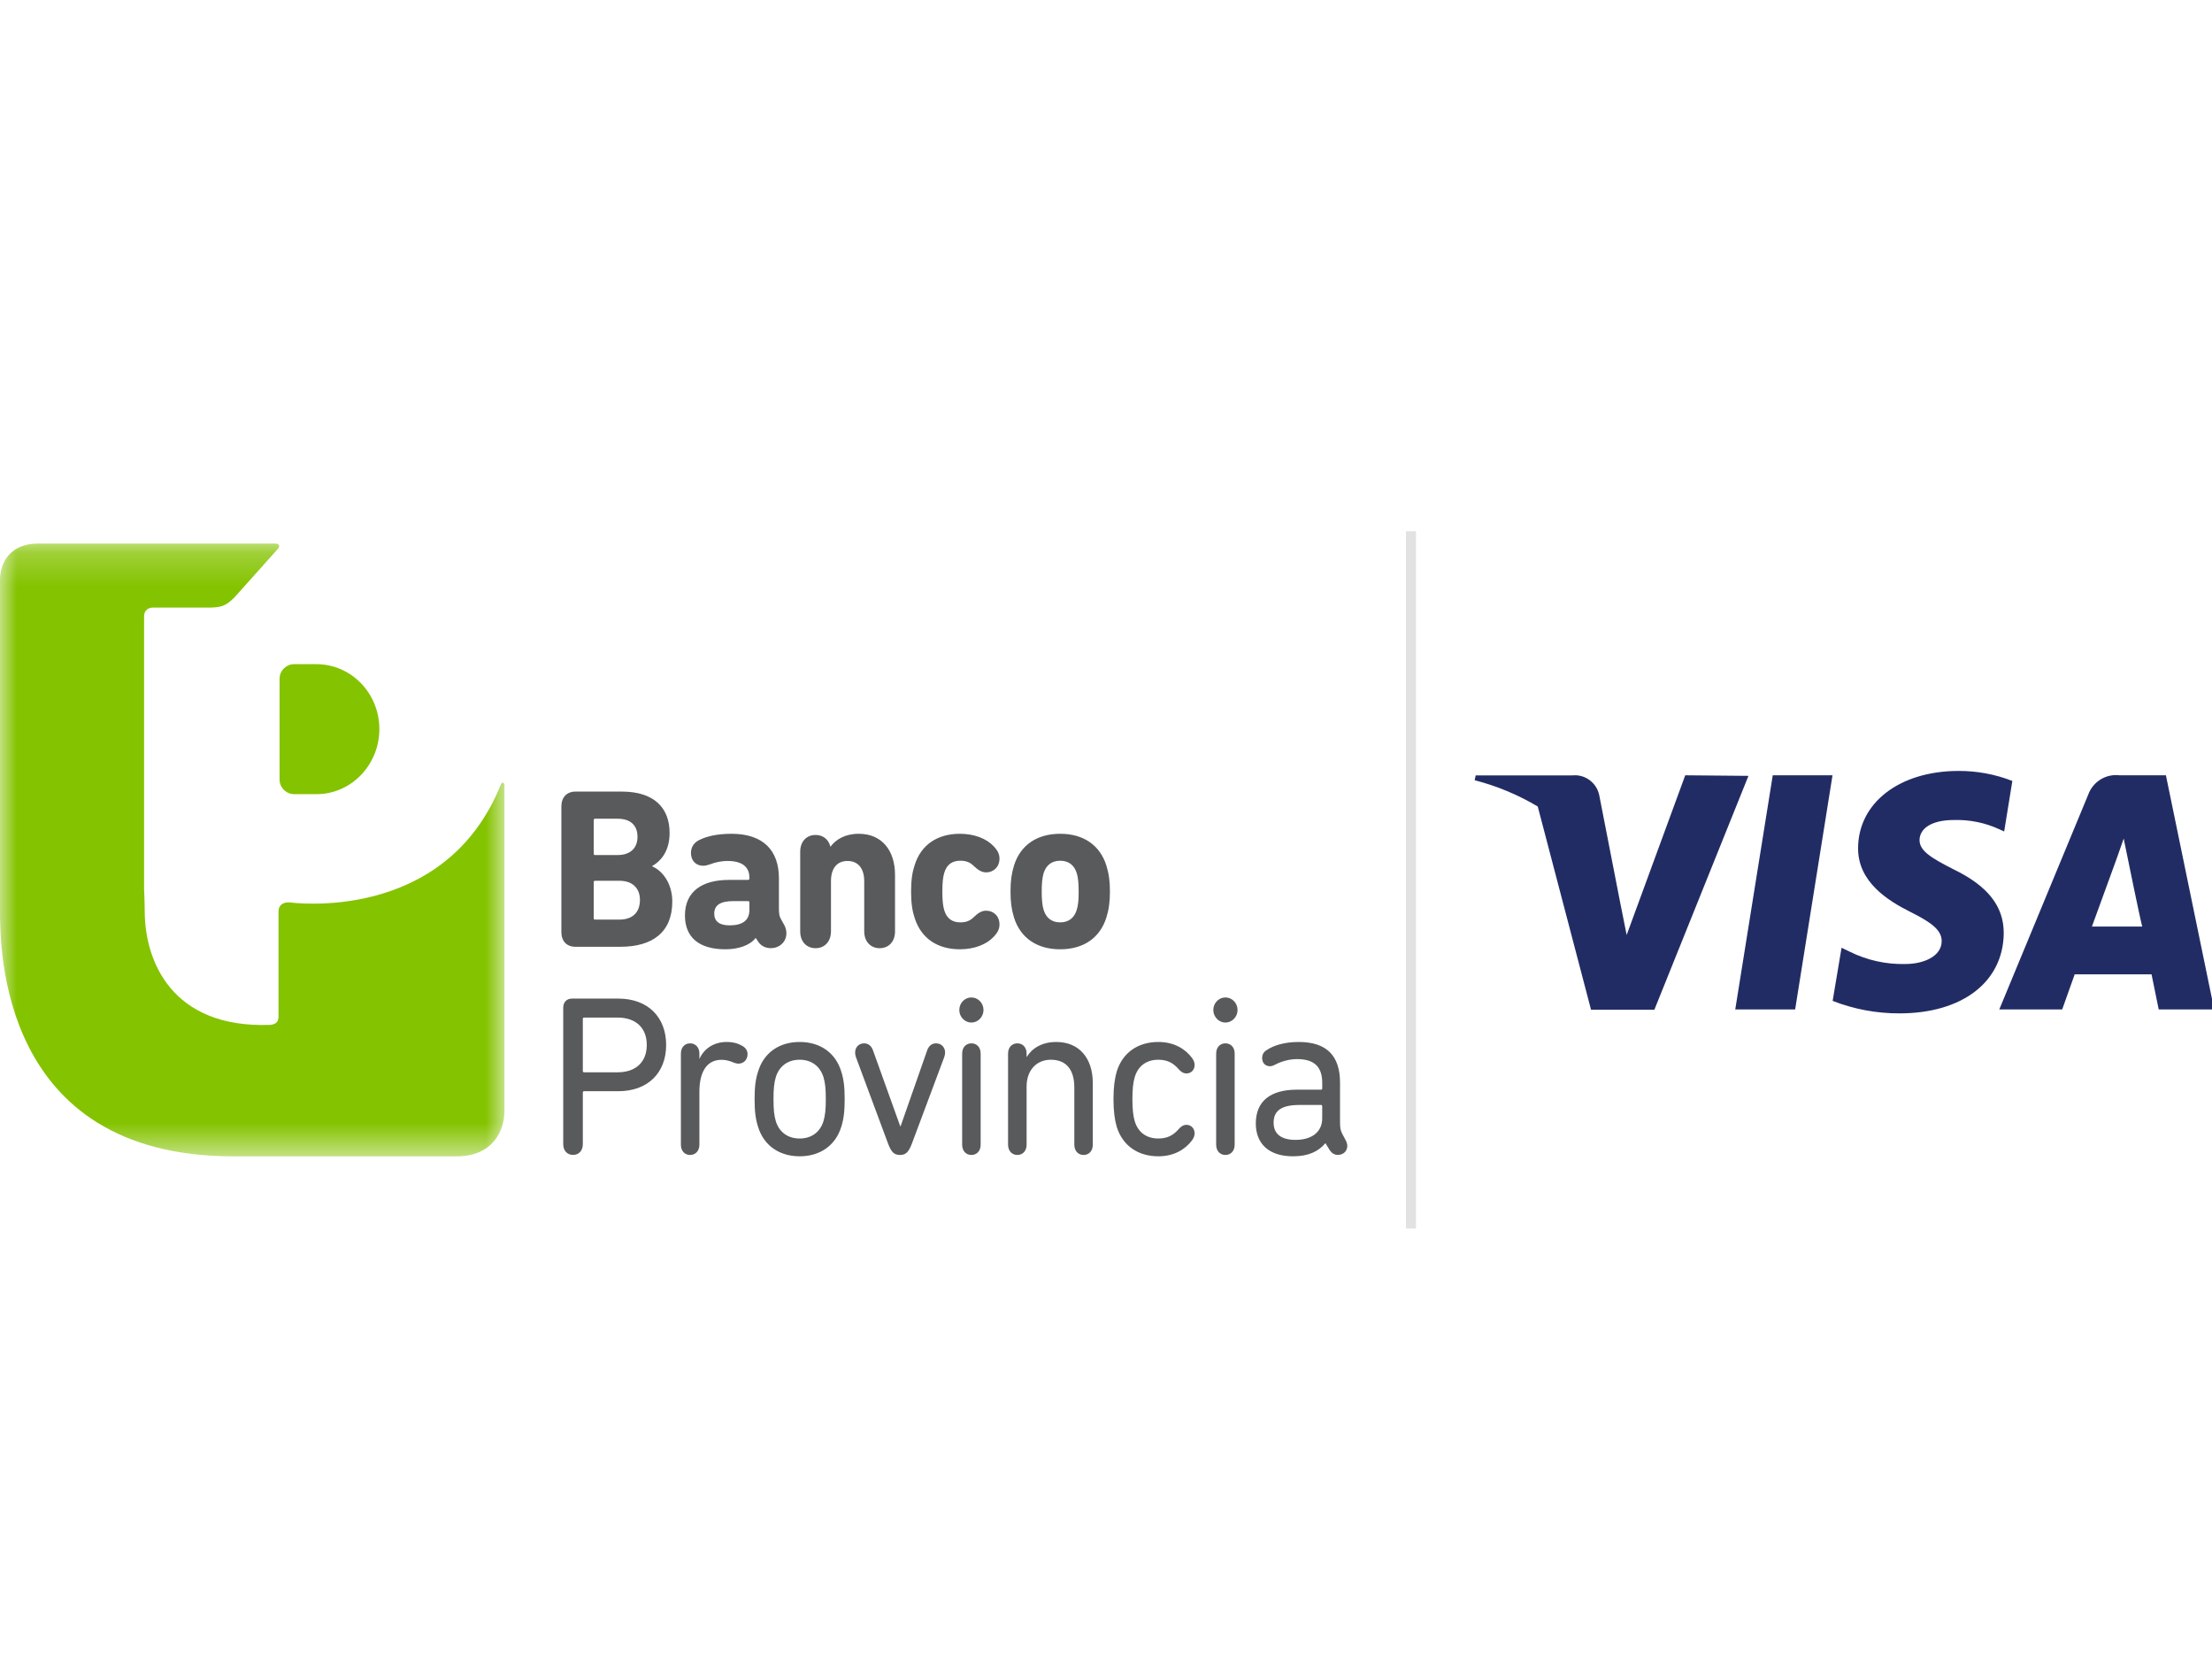 <?xml version="1.0" encoding="UTF-8"?>
<svg width="66px" height="50px" viewBox="0 0 66 50" version="1.1" xmlns="http://www.w3.org/2000/svg" xmlns:xlink="http://www.w3.org/1999/xlink">
    <!-- Generator: Sketch 51.3 (57544) - http://www.bohemiancoding.com/sketch -->
    <title>3. PRBA-Visa</title>
    <desc>Created with Sketch.</desc>
    <defs>
        <polygon id="path-1" points="0 0.217 15.052 0.217 15.052 18.497 0 18.497"></polygon>
    </defs>
    <g id="3.-PRBA-Visa" stroke="none" stroke-width="1" fill="none" fill-rule="evenodd">
        <g id="Group-2">
            <rect id="Rectangle" fill-rule="nonzero" x="0" y="0" width="66" height="50"></rect>
            <g id="Group" transform="translate(44, 23)" fill="#222C64">
                <path d="M8.894,0.13 L7.775,7.116 L9.562,7.116 L10.677,0.13 L8.894,0.13 Z M14.281,2.932 C13.656,2.612 13.274,2.395 13.274,2.066 C13.274,1.737 13.6,1.464 14.303,1.464 C14.761,1.451 15.217,1.542 15.636,1.732 L15.799,1.806 L16.043,0.299 C15.532,0.099 14.988,-0.002 14.44,2.61330473e-05 C12.674,2.61330473e-05 11.44,0.953 11.44,2.313 C11.44,3.317 12.331,3.872 13.008,4.21 C13.686,4.547 13.934,4.773 13.934,5.076 C13.934,5.543 13.373,5.76 12.858,5.76 C12.278,5.776 11.703,5.648 11.182,5.388 L10.947,5.275 L10.681,6.86 C11.316,7.109 11.993,7.235 12.674,7.233 C14.547,7.233 15.769,6.297 15.786,4.846 C15.79,4.041 15.314,3.43 14.281,2.932 Z M20.625,0.13 L19.24,0.13 C18.833,0.081 18.446,0.321 18.306,0.71 L15.653,7.116 L17.53,7.116 L17.903,6.068 L20.196,6.068 C20.248,6.31 20.41,7.116 20.41,7.116 L22.065,7.116 L20.625,0.13 Z M18.417,4.643 L19.129,2.689 C19.129,2.689 19.275,2.282 19.365,2.018 L19.489,2.62 C19.489,2.62 19.828,4.292 19.918,4.643 L18.417,4.643 Z M6.283,0.13 L4.535,4.894 L4.342,3.928 L3.716,0.719 C3.635,0.343 3.285,0.09 2.906,0.134 L0.03,0.134 L0,0.277 C0.661,0.447 1.294,0.711 1.882,1.061 L3.472,7.124 L5.362,7.124 L8.169,0.147 L6.283,0.13 Z" id="Shape"></path>
            </g>
        </g>
        <g id="Group-6-Copy" transform="translate(0, 16)">
            <g id="Group-3">
                <mask id="mask-2" fill="white">
                    <use xlink:href="#path-1"></use>
                </mask>
                <g id="Clip-2"></g>
                <path d="M15.017,7.355 C14.998,7.35 14.968,7.343 14.944,7.404 C13.271,11.583 8.646,10.922 8.646,10.922 C8.457,10.91 8.319,10.991 8.31,11.178 L8.31,14.319 C8.313,14.52 8.187,14.562 8.065,14.576 C5.096,14.685 4.333,12.64 4.319,11.229 C4.317,10.843 4.299,10.568 4.299,10.519 L4.299,2.387 C4.299,2.197 4.439,2.127 4.561,2.127 L6.154,2.127 C6.612,2.13 6.727,2.083 6.989,1.83 L8.283,0.384 C8.425,0.202 8.194,0.217 8.194,0.217 L1.149,0.217 C0.2,0.217 -0.001,0.905 -0.001,1.313 L-0.001,11.181 C0.011,12.229 -0.042,18.498 6.96,18.498 L13.62,18.498 C14.691,18.498 15.052,17.755 15.052,17.13 L15.052,7.437 C15.053,7.437 15.056,7.369 15.017,7.355 M8.783,7.693 L9.443,7.693 C10.479,7.693 11.319,6.821 11.319,5.751 C11.319,4.683 10.479,3.815 9.443,3.815 L8.759,3.815 C8.57,3.815 8.342,3.985 8.342,4.249 L8.342,7.276 C8.342,7.469 8.516,7.693 8.783,7.693" id="Fill-1" fill="#84C300" mask="url(#mask-2)"></path>
            </g>
            <path d="M28.984,15.127 C28.827,15.127 28.708,15.242 28.708,15.433 L28.708,18.151 C28.708,18.34 28.827,18.457 28.984,18.457 C29.143,18.457 29.26,18.34 29.26,18.151 L29.26,15.433 C29.26,15.242 29.143,15.127 28.984,15.127 Z M22.147,15.202 C22.042,15.141 21.897,15.086 21.681,15.086 C21.293,15.086 21.005,15.29 20.873,15.584 L20.868,15.584 L20.868,15.433 C20.868,15.242 20.748,15.127 20.591,15.127 C20.433,15.127 20.316,15.242 20.316,15.433 L20.316,18.151 C20.316,18.34 20.433,18.457 20.591,18.457 C20.748,18.457 20.868,18.34 20.868,18.151 L20.868,16.571 C20.868,16.026 21.057,15.618 21.53,15.618 C21.661,15.618 21.773,15.652 21.891,15.7 C21.938,15.721 21.99,15.733 22.029,15.733 C22.194,15.733 22.305,15.612 22.305,15.448 C22.304,15.352 22.258,15.264 22.147,15.202 Z M28.984,13.758 C28.787,13.758 28.623,13.922 28.623,14.133 C28.623,14.337 28.787,14.507 28.984,14.507 C29.18,14.507 29.345,14.337 29.345,14.133 C29.345,13.922 29.18,13.758 28.984,13.758 Z M24.568,17.456 C24.464,17.782 24.207,17.966 23.86,17.966 C23.511,17.966 23.254,17.782 23.15,17.456 C23.097,17.279 23.079,17.101 23.079,16.787 C23.079,16.476 23.097,16.305 23.15,16.128 C23.254,15.802 23.511,15.616 23.86,15.616 C24.207,15.616 24.462,15.802 24.568,16.128 C24.621,16.305 24.64,16.476 24.64,16.787 C24.64,17.102 24.621,17.279 24.568,17.456 Z M23.86,15.086 C23.249,15.086 22.79,15.407 22.62,15.966 C22.547,16.189 22.515,16.414 22.515,16.789 C22.515,17.17 22.547,17.396 22.62,17.621 C22.79,18.172 23.249,18.497 23.86,18.497 C24.47,18.497 24.93,18.172 25.1,17.621 C25.171,17.396 25.203,17.17 25.203,16.789 C25.203,16.414 25.171,16.189 25.1,15.966 C24.93,15.407 24.47,15.086 23.86,15.086 Z M27.928,15.127 C27.797,15.127 27.712,15.209 27.666,15.331 L26.872,17.599 L26.86,17.599 L26.046,15.331 C25.999,15.208 25.913,15.127 25.783,15.127 C25.619,15.127 25.515,15.25 25.515,15.398 C25.515,15.446 25.52,15.488 25.54,15.542 L26.492,18.103 C26.59,18.369 26.676,18.457 26.853,18.457 C27.029,18.457 27.115,18.369 27.214,18.103 L28.172,15.542 C28.191,15.488 28.199,15.446 28.199,15.398 C28.198,15.25 28.092,15.127 27.928,15.127 Z M31.517,15.086 C31.09,15.086 30.79,15.276 30.638,15.529 L30.631,15.529 L30.631,15.433 C30.631,15.242 30.513,15.127 30.355,15.127 C30.198,15.127 30.078,15.242 30.078,15.433 L30.078,18.151 C30.078,18.34 30.198,18.457 30.355,18.457 C30.513,18.457 30.631,18.34 30.631,18.151 L30.631,16.414 C30.631,15.929 30.927,15.616 31.353,15.616 C31.826,15.616 32.055,15.925 32.055,16.447 L32.055,18.151 C32.055,18.34 32.173,18.457 32.332,18.457 C32.489,18.457 32.606,18.34 32.606,18.151 L32.606,16.313 C32.606,15.57 32.2,15.086 31.517,15.086 Z M39.451,17.367 C39.451,17.769 39.142,18.007 38.656,18.007 C38.238,18.007 38.001,17.837 38.001,17.497 C38.001,17.128 38.243,16.965 38.781,16.965 L39.413,16.965 C39.439,16.965 39.451,16.979 39.451,17.008 L39.451,17.367 Z M40.153,18.021 L40.042,17.811 C39.996,17.714 39.983,17.645 39.983,17.475 L39.983,16.305 C39.983,15.5 39.589,15.086 38.749,15.086 C38.317,15.086 37.988,15.194 37.791,15.331 C37.698,15.386 37.659,15.474 37.659,15.563 C37.659,15.712 37.752,15.81 37.897,15.81 C37.942,15.81 38.001,15.788 38.054,15.759 C38.205,15.678 38.455,15.597 38.697,15.597 C39.248,15.597 39.452,15.856 39.452,16.313 L39.452,16.469 C39.452,16.498 39.439,16.509 39.413,16.509 L38.698,16.509 C37.917,16.509 37.47,16.843 37.47,17.518 C37.47,18.137 37.878,18.497 38.579,18.497 C39.039,18.497 39.333,18.355 39.544,18.109 L39.55,18.109 L39.675,18.314 C39.741,18.409 39.819,18.455 39.918,18.455 C40.082,18.455 40.2,18.34 40.2,18.185 C40.199,18.131 40.179,18.069 40.153,18.021 Z M36.563,13.758 C36.367,13.758 36.202,13.922 36.202,14.133 C36.202,14.337 36.367,14.507 36.563,14.507 C36.76,14.507 36.925,14.337 36.925,14.133 C36.925,13.922 36.761,13.758 36.563,13.758 Z M34.563,15.616 C34.845,15.616 35.015,15.726 35.16,15.889 C35.231,15.971 35.304,16.025 35.402,16.025 C35.54,16.025 35.644,15.918 35.644,15.773 C35.644,15.699 35.619,15.638 35.567,15.563 C35.369,15.297 35.034,15.086 34.563,15.086 C33.959,15.086 33.498,15.398 33.321,15.965 C33.263,16.162 33.223,16.428 33.223,16.787 C33.223,17.156 33.262,17.422 33.321,17.619 C33.498,18.185 33.959,18.497 34.563,18.497 C35.034,18.497 35.368,18.287 35.567,18.021 C35.619,17.946 35.644,17.885 35.644,17.811 C35.644,17.667 35.54,17.558 35.402,17.558 C35.304,17.558 35.231,17.612 35.16,17.695 C35.015,17.858 34.845,17.966 34.563,17.966 C34.22,17.966 33.965,17.796 33.859,17.456 C33.808,17.286 33.788,17.081 33.788,16.787 C33.788,16.502 33.808,16.298 33.859,16.128 C33.965,15.788 34.22,15.616 34.563,15.616 Z M36.563,15.127 C36.406,15.127 36.287,15.242 36.287,15.433 L36.287,18.151 C36.287,18.34 36.406,18.457 36.563,18.457 C36.721,18.457 36.839,18.34 36.839,18.151 L36.839,15.433 C36.839,15.242 36.721,15.127 36.563,15.127 Z M32.125,11.15 C32.053,11.381 31.889,11.518 31.634,11.518 C31.376,11.518 31.214,11.381 31.14,11.15 C31.096,11.006 31.082,10.823 31.082,10.598 C31.082,10.374 31.096,10.189 31.14,10.045 C31.214,9.815 31.378,9.679 31.634,9.679 C31.89,9.679 32.053,9.815 32.125,10.045 C32.172,10.189 32.184,10.374 32.184,10.598 C32.186,10.823 32.172,11.006 32.125,11.15 Z M31.634,8.875 C30.937,8.875 30.445,9.216 30.255,9.822 C30.183,10.06 30.151,10.277 30.151,10.598 C30.151,10.917 30.183,11.135 30.255,11.374 C30.446,11.98 30.937,12.321 31.634,12.321 C32.329,12.321 32.82,11.981 33.011,11.374 C33.084,11.135 33.117,10.917 33.117,10.598 C33.117,10.277 33.084,10.06 33.011,9.822 C32.82,9.216 32.329,8.875 31.634,8.875 Z M18.426,15.991 L17.428,15.991 C17.401,15.991 17.39,15.978 17.39,15.951 L17.39,14.399 C17.39,14.372 17.401,14.358 17.428,14.358 L18.426,14.358 C18.978,14.358 19.298,14.671 19.298,15.175 C19.298,15.678 18.978,15.991 18.426,15.991 Z M18.447,13.792 L17.068,13.792 C16.904,13.792 16.805,13.902 16.805,14.065 L16.805,18.131 C16.805,18.332 16.924,18.455 17.1,18.455 C17.271,18.455 17.39,18.332 17.39,18.131 L17.39,16.598 C17.39,16.571 17.402,16.555 17.429,16.555 L18.447,16.555 C19.339,16.555 19.876,15.999 19.876,15.175 C19.876,14.351 19.338,13.792 18.447,13.792 Z M22.36,11.15 C22.36,11.456 22.158,11.607 21.77,11.607 C21.468,11.607 21.311,11.49 21.311,11.259 C21.311,11.008 21.488,10.884 21.876,10.884 L22.322,10.884 C22.347,10.884 22.36,10.898 22.36,10.925 L22.36,11.15 Z M23.299,11.415 C23.253,11.333 23.241,11.259 23.241,11.101 L23.241,10.204 C23.241,9.379 22.781,8.875 21.824,8.875 C21.382,8.875 21.061,8.958 20.852,9.067 C20.681,9.154 20.616,9.304 20.616,9.448 C20.616,9.679 20.766,9.829 20.982,9.829 C21.048,9.829 21.12,9.808 21.199,9.782 C21.318,9.733 21.514,9.686 21.711,9.686 C22.15,9.686 22.359,9.87 22.359,10.177 L22.359,10.211 C22.359,10.237 22.347,10.251 22.322,10.251 L21.75,10.251 C20.962,10.251 20.437,10.585 20.437,11.313 C20.437,11.94 20.83,12.321 21.645,12.321 C22.038,12.321 22.381,12.199 22.543,11.986 L22.551,11.986 L22.629,12.103 C22.715,12.225 22.845,12.287 23.002,12.287 C23.26,12.287 23.464,12.096 23.464,11.844 C23.464,11.749 23.437,11.653 23.383,11.566 L23.299,11.415 Z M28.654,9.678 C28.825,9.678 28.943,9.726 29.049,9.83 C29.179,9.952 29.285,10.026 29.422,10.026 C29.653,10.026 29.822,9.856 29.822,9.618 C29.822,9.482 29.77,9.372 29.638,9.237 C29.435,9.025 29.081,8.875 28.641,8.875 C27.971,8.875 27.478,9.202 27.289,9.815 C27.223,10.012 27.184,10.25 27.184,10.598 C27.184,10.945 27.223,11.185 27.289,11.381 C27.48,11.993 27.971,12.321 28.641,12.321 C29.081,12.321 29.435,12.17 29.638,11.959 C29.77,11.823 29.822,11.715 29.822,11.578 C29.822,11.339 29.653,11.169 29.422,11.169 C29.285,11.169 29.179,11.243 29.049,11.367 C28.943,11.47 28.826,11.518 28.654,11.518 C28.411,11.518 28.247,11.401 28.174,11.156 C28.136,11.027 28.117,10.869 28.117,10.598 C28.117,10.325 28.136,10.169 28.174,10.04 C28.247,9.795 28.41,9.678 28.654,9.678 Z M18.483,11.435 L17.754,11.435 C17.728,11.435 17.715,11.422 17.715,11.394 L17.715,10.318 C17.715,10.292 17.728,10.277 17.754,10.277 L18.483,10.277 C18.876,10.277 19.094,10.502 19.094,10.849 C19.094,11.217 18.876,11.435 18.483,11.435 Z M17.715,8.468 C17.715,8.44 17.728,8.426 17.754,8.426 L18.43,8.426 C18.805,8.426 19.021,8.617 19.021,8.964 C19.021,9.311 18.798,9.509 18.43,9.509 L17.754,9.509 C17.728,9.509 17.715,9.496 17.715,9.468 L17.715,8.468 Z M19.46,9.848 L19.46,9.836 C19.762,9.666 19.979,9.345 19.979,8.849 C19.979,8.112 19.527,7.616 18.554,7.616 L17.17,7.616 C16.908,7.616 16.75,7.792 16.75,8.058 L16.75,11.81 C16.75,12.076 16.908,12.246 17.17,12.246 L18.508,12.246 C19.473,12.246 20.059,11.81 20.059,10.897 C20.059,10.346 19.757,9.971 19.46,9.848 Z M25.622,8.875 C25.215,8.875 24.939,9.045 24.782,9.257 L24.775,9.257 C24.723,9.039 24.552,8.91 24.336,8.91 C24.066,8.91 23.876,9.101 23.876,9.413 L23.876,11.784 C23.876,12.096 24.066,12.288 24.336,12.288 C24.598,12.288 24.794,12.096 24.794,11.784 L24.794,10.284 C24.794,9.925 24.959,9.686 25.288,9.686 C25.615,9.686 25.786,9.925 25.786,10.284 L25.786,11.784 C25.786,12.096 25.983,12.288 26.245,12.288 C26.515,12.288 26.705,12.096 26.705,11.784 L26.705,10.102 C26.705,9.386 26.325,8.875 25.622,8.875 Z" id="Fill-4" fill="#585A5C"></path>
        </g>
        <path d="M42.1,16 L42.1,36.5" id="Line" stroke="#E2E2E2" stroke-width="0.3" stroke-linecap="square" fill-rule="nonzero"></path>
    </g>
</svg>